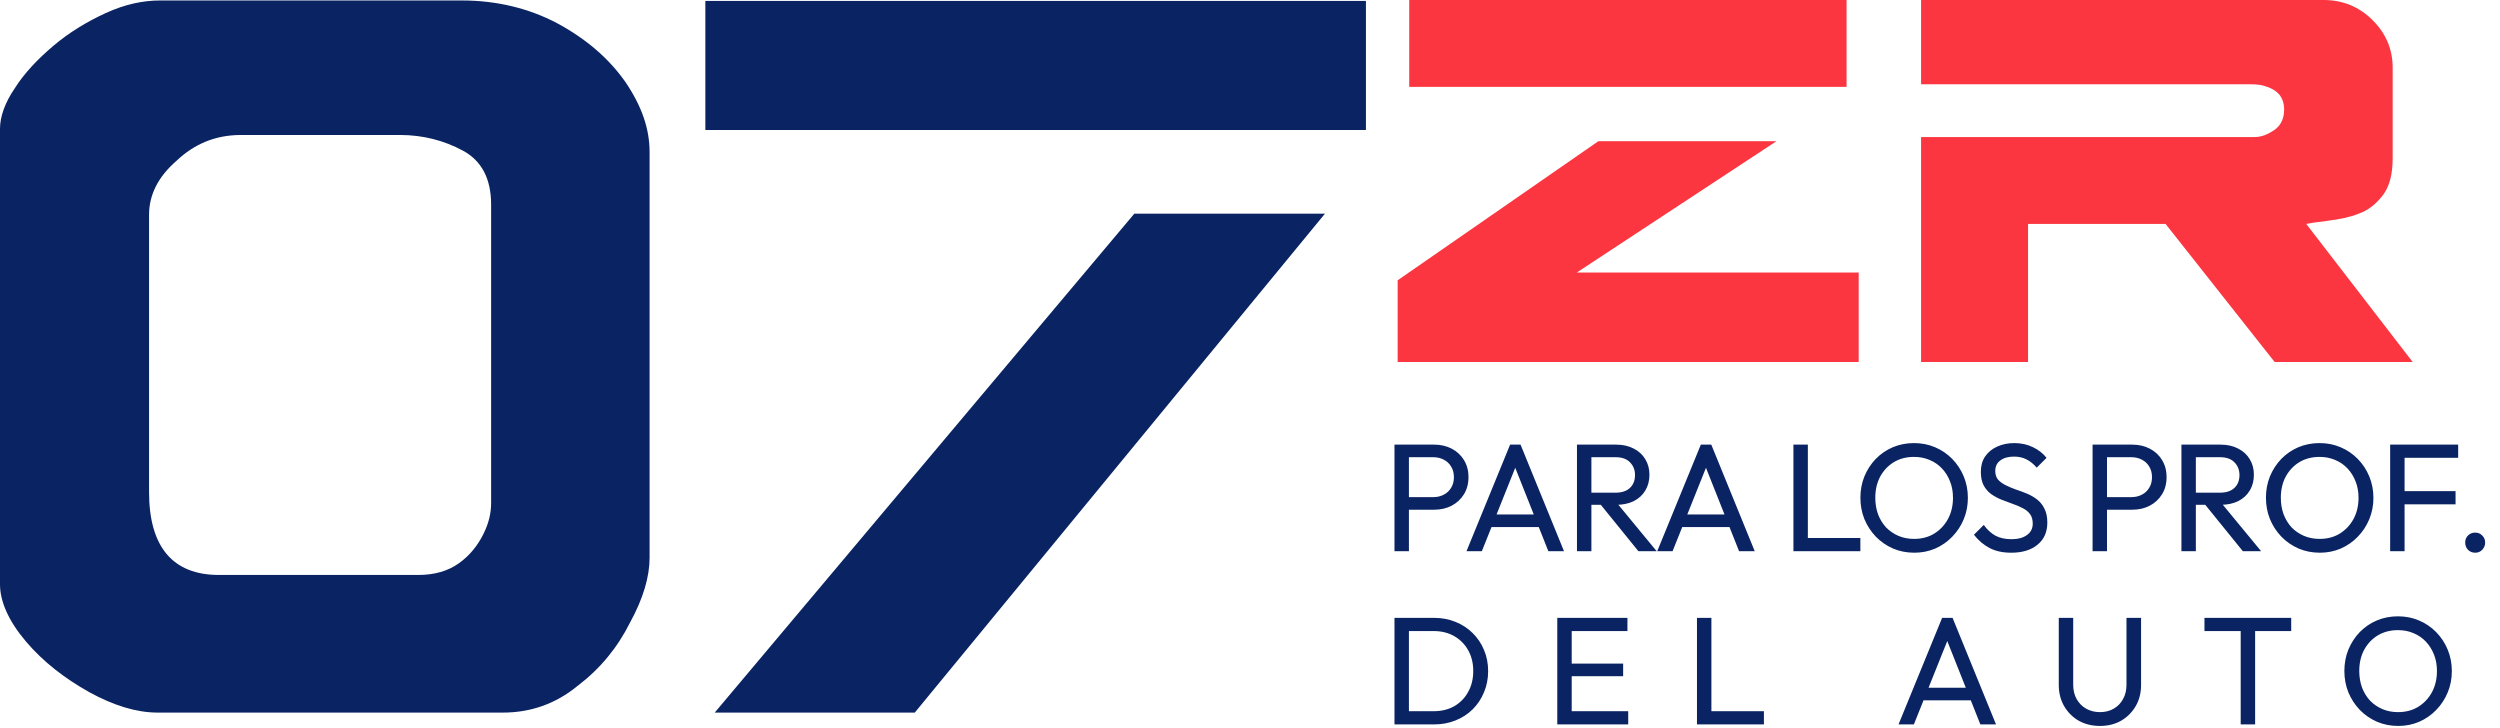<svg width="635" height="185" viewBox="0 0 635 185" fill="none" xmlns="http://www.w3.org/2000/svg">
<path d="M356.655 129.47V126.272H364.026C365.04 126.272 365.937 126.064 366.717 125.648C367.523 125.232 368.147 124.647 368.589 123.893C369.057 123.139 369.291 122.242 369.291 121.202C369.291 120.162 369.057 119.265 368.589 118.511C368.147 117.757 367.523 117.172 366.717 116.756C365.937 116.34 365.04 116.132 364.026 116.132H356.655V112.934H364.26C365.924 112.934 367.406 113.272 368.706 113.948C370.032 114.624 371.072 115.586 371.826 116.834C372.606 118.056 372.996 119.512 372.996 121.202C372.996 122.866 372.606 124.322 371.826 125.57C371.072 126.792 370.032 127.754 368.706 128.456C367.406 129.132 365.924 129.47 364.26 129.47H356.655ZM354.198 140V112.934H357.864V140H354.198ZM372.491 140L383.567 112.934H386.219L397.256 140H393.278L384.191 117.107H385.556L376.391 140H372.491ZM377.756 133.877V130.679H391.991V133.877H377.756ZM403.007 128.222V125.141H410.339C411.925 125.141 413.147 124.738 414.005 123.932C414.863 123.126 415.292 122.034 415.292 120.656C415.292 119.356 414.863 118.277 414.005 117.419C413.173 116.561 411.964 116.132 410.378 116.132H403.007V112.934H410.495C412.211 112.934 413.706 113.272 414.98 113.948C416.254 114.598 417.229 115.495 417.905 116.639C418.607 117.783 418.958 119.096 418.958 120.578C418.958 122.112 418.607 123.451 417.905 124.595C417.229 125.739 416.254 126.636 414.98 127.286C413.706 127.91 412.211 128.222 410.495 128.222H403.007ZM400.55 140V112.934H404.216V140H400.55ZM416.15 140L406.322 127.871L409.793 126.662L420.791 140H416.15ZM420.937 140L432.013 112.934H434.665L445.702 140H441.724L432.637 117.107H434.002L424.837 140H420.937ZM426.202 133.877V130.679H440.437V133.877H426.202ZM455.529 140V112.934H459.195V140H455.529ZM458.025 140V136.646H472.533V140H458.025ZM486.231 140.39C484.307 140.39 482.513 140.039 480.849 139.337C479.185 138.609 477.729 137.608 476.481 136.334C475.233 135.034 474.258 133.539 473.556 131.849C472.88 130.159 472.542 128.352 472.542 126.428C472.542 124.478 472.88 122.671 473.556 121.007C474.258 119.317 475.22 117.835 476.442 116.561C477.69 115.287 479.133 114.299 480.771 113.597C482.435 112.895 484.229 112.544 486.153 112.544C488.077 112.544 489.858 112.895 491.496 113.597C493.16 114.299 494.616 115.287 495.864 116.561C497.112 117.835 498.087 119.317 498.789 121.007C499.491 122.697 499.842 124.517 499.842 126.467C499.842 128.391 499.491 130.198 498.789 131.888C498.087 133.578 497.112 135.06 495.864 136.334C494.642 137.608 493.199 138.609 491.535 139.337C489.897 140.039 488.129 140.39 486.231 140.39ZM486.153 136.88C488.103 136.88 489.806 136.438 491.262 135.554C492.744 134.644 493.914 133.409 494.772 131.849C495.63 130.263 496.059 128.456 496.059 126.428C496.059 124.92 495.812 123.542 495.318 122.294C494.824 121.02 494.135 119.915 493.251 118.979C492.367 118.043 491.327 117.328 490.131 116.834C488.935 116.314 487.609 116.054 486.153 116.054C484.229 116.054 482.526 116.496 481.044 117.38C479.588 118.264 478.431 119.486 477.573 121.046C476.741 122.606 476.325 124.4 476.325 126.428C476.325 127.936 476.559 129.34 477.027 130.64C477.521 131.914 478.197 133.019 479.055 133.955C479.939 134.865 480.979 135.58 482.175 136.1C483.397 136.62 484.723 136.88 486.153 136.88ZM510.856 140.39C508.724 140.39 506.904 140 505.396 139.22C503.888 138.44 502.549 137.309 501.379 135.827L503.875 133.331C504.733 134.527 505.721 135.437 506.839 136.061C507.957 136.659 509.335 136.958 510.973 136.958C512.585 136.958 513.872 136.607 514.834 135.905C515.822 135.203 516.316 134.241 516.316 133.019C516.316 132.005 516.082 131.186 515.614 130.562C515.146 129.938 514.509 129.431 513.703 129.041C512.923 128.625 512.065 128.261 511.129 127.949C510.193 127.611 509.257 127.26 508.321 126.896C507.385 126.506 506.527 126.038 505.747 125.492C504.967 124.92 504.33 124.179 503.836 123.269C503.368 122.359 503.134 121.215 503.134 119.837C503.134 118.303 503.498 117.003 504.226 115.937C504.98 114.845 505.994 114.013 507.268 113.441C508.568 112.843 510.024 112.544 511.636 112.544C513.404 112.544 514.99 112.895 516.394 113.597C517.798 114.273 518.942 115.17 519.826 116.288L517.33 118.784C516.524 117.848 515.653 117.146 514.717 116.678C513.807 116.21 512.754 115.976 511.558 115.976C510.102 115.976 508.945 116.301 508.087 116.951C507.229 117.575 506.8 118.459 506.8 119.603C506.8 120.513 507.034 121.254 507.502 121.826C507.996 122.372 508.633 122.84 509.413 123.23C510.193 123.62 511.051 123.984 511.987 124.322C512.949 124.634 513.898 124.985 514.834 125.375C515.77 125.765 516.628 126.259 517.408 126.857C518.188 127.455 518.812 128.235 519.28 129.197C519.774 130.133 520.021 131.316 520.021 132.746C520.021 135.138 519.189 137.01 517.525 138.362C515.887 139.714 513.664 140.39 510.856 140.39ZM533.971 129.47V126.272H541.342C542.356 126.272 543.253 126.064 544.033 125.648C544.839 125.232 545.463 124.647 545.905 123.893C546.373 123.139 546.607 122.242 546.607 121.202C546.607 120.162 546.373 119.265 545.905 118.511C545.463 117.757 544.839 117.172 544.033 116.756C543.253 116.34 542.356 116.132 541.342 116.132H533.971V112.934H541.576C543.24 112.934 544.722 113.272 546.022 113.948C547.348 114.624 548.388 115.586 549.142 116.834C549.922 118.056 550.312 119.512 550.312 121.202C550.312 122.866 549.922 124.322 549.142 125.57C548.388 126.792 547.348 127.754 546.022 128.456C544.722 129.132 543.24 129.47 541.576 129.47H533.971ZM531.514 140V112.934H535.18V140H531.514ZM556.538 128.222V125.141H563.87C565.456 125.141 566.678 124.738 567.536 123.932C568.394 123.126 568.823 122.034 568.823 120.656C568.823 119.356 568.394 118.277 567.536 117.419C566.704 116.561 565.495 116.132 563.909 116.132H556.538V112.934H564.026C565.742 112.934 567.237 113.272 568.511 113.948C569.785 114.598 570.76 115.495 571.436 116.639C572.138 117.783 572.489 119.096 572.489 120.578C572.489 122.112 572.138 123.451 571.436 124.595C570.76 125.739 569.785 126.636 568.511 127.286C567.237 127.91 565.742 128.222 564.026 128.222H556.538ZM554.081 140V112.934H557.747V140H554.081ZM569.681 140L559.853 127.871L563.324 126.662L574.322 140H569.681ZM589.238 140.39C587.314 140.39 585.52 140.039 583.856 139.337C582.192 138.609 580.736 137.608 579.488 136.334C578.24 135.034 577.265 133.539 576.563 131.849C575.887 130.159 575.549 128.352 575.549 126.428C575.549 124.478 575.887 122.671 576.563 121.007C577.265 119.317 578.227 117.835 579.449 116.561C580.697 115.287 582.14 114.299 583.778 113.597C585.442 112.895 587.236 112.544 589.16 112.544C591.084 112.544 592.865 112.895 594.503 113.597C596.167 114.299 597.623 115.287 598.871 116.561C600.119 117.835 601.094 119.317 601.796 121.007C602.498 122.697 602.849 124.517 602.849 126.467C602.849 128.391 602.498 130.198 601.796 131.888C601.094 133.578 600.119 135.06 598.871 136.334C597.649 137.608 596.206 138.609 594.542 139.337C592.904 140.039 591.136 140.39 589.238 140.39ZM589.16 136.88C591.11 136.88 592.813 136.438 594.269 135.554C595.751 134.644 596.921 133.409 597.779 131.849C598.637 130.263 599.066 128.456 599.066 126.428C599.066 124.92 598.819 123.542 598.325 122.294C597.831 121.02 597.142 119.915 596.258 118.979C595.374 118.043 594.334 117.328 593.138 116.834C591.942 116.314 590.616 116.054 589.16 116.054C587.236 116.054 585.533 116.496 584.051 117.38C582.595 118.264 581.438 119.486 580.58 121.046C579.748 122.606 579.332 124.4 579.332 126.428C579.332 127.936 579.566 129.34 580.034 130.64C580.528 131.914 581.204 133.019 582.062 133.955C582.946 134.865 583.986 135.58 585.182 136.1C586.404 136.62 587.73 136.88 589.16 136.88ZM607.098 140V112.934H610.764V140H607.098ZM609.594 128.105V124.751H623.712V128.105H609.594ZM609.594 116.288V112.934H624.375V116.288H609.594ZM628.694 140.39C627.966 140.39 627.355 140.143 626.861 139.649C626.393 139.129 626.159 138.518 626.159 137.816C626.159 137.088 626.393 136.49 626.861 136.022C627.355 135.528 627.966 135.281 628.694 135.281C629.422 135.281 630.02 135.528 630.488 136.022C630.982 136.49 631.229 137.088 631.229 137.816C631.229 138.518 630.982 139.129 630.488 139.649C630.02 140.143 629.422 140.39 628.694 140.39ZM356.616 184V180.646H364.143C366.145 180.646 367.9 180.217 369.408 179.359C370.916 178.475 372.086 177.266 372.918 175.732C373.776 174.198 374.205 172.43 374.205 170.428C374.205 168.452 373.776 166.697 372.918 165.163C372.06 163.629 370.877 162.433 369.369 161.575C367.861 160.717 366.119 160.288 364.143 160.288H356.655V156.934H364.221C366.197 156.934 368.017 157.272 369.681 157.948C371.371 158.624 372.827 159.573 374.049 160.795C375.297 162.017 376.259 163.447 376.935 165.085C377.637 166.723 377.988 168.517 377.988 170.467C377.988 172.391 377.637 174.185 376.935 175.849C376.259 177.487 375.31 178.917 374.088 180.139C372.866 181.361 371.41 182.31 369.72 182.986C368.056 183.662 366.249 184 364.299 184H356.616ZM354.198 184V156.934H357.864V184H354.198ZM395.547 184V156.934H399.213V184H395.547ZM398.043 184V180.646H413.565V184H398.043ZM398.043 171.754V168.556H412.278V171.754H398.043ZM398.043 160.288V156.934H413.37V160.288H398.043ZM431.031 184V156.934H434.697V184H431.031ZM433.527 184V180.646H448.035V184H433.527ZM482.224 184L493.3 156.934H495.952L506.989 184H503.011L493.924 161.107H495.289L486.124 184H482.224ZM487.489 177.877V174.679H501.724V177.877H487.489ZM533.379 184.39C531.377 184.39 529.583 183.948 527.997 183.064C526.437 182.154 525.202 180.919 524.292 179.359C523.382 177.773 522.927 175.979 522.927 173.977V156.934H526.593V173.899C526.593 175.329 526.892 176.564 527.49 177.604C528.088 178.644 528.894 179.45 529.908 180.022C530.948 180.594 532.105 180.88 533.379 180.88C534.705 180.88 535.862 180.594 536.85 180.022C537.864 179.45 538.657 178.644 539.229 177.604C539.827 176.564 540.126 175.342 540.126 173.938V156.934H543.831V174.016C543.831 176.018 543.376 177.799 542.466 179.359C541.556 180.919 540.321 182.154 538.761 183.064C537.201 183.948 535.407 184.39 533.379 184.39ZM569.136 184V157.714H572.802V184H569.136ZM559.932 160.288V156.934H581.967V160.288H559.932ZM609.158 184.39C607.234 184.39 605.44 184.039 603.776 183.337C602.112 182.609 600.656 181.608 599.408 180.334C598.16 179.034 597.185 177.539 596.483 175.849C595.807 174.159 595.469 172.352 595.469 170.428C595.469 168.478 595.807 166.671 596.483 165.007C597.185 163.317 598.147 161.835 599.369 160.561C600.617 159.287 602.06 158.299 603.698 157.597C605.362 156.895 607.156 156.544 609.08 156.544C611.004 156.544 612.785 156.895 614.423 157.597C616.087 158.299 617.543 159.287 618.791 160.561C620.039 161.835 621.014 163.317 621.716 165.007C622.418 166.697 622.769 168.517 622.769 170.467C622.769 172.391 622.418 174.198 621.716 175.888C621.014 177.578 620.039 179.06 618.791 180.334C617.569 181.608 616.126 182.609 614.462 183.337C612.824 184.039 611.056 184.39 609.158 184.39ZM609.08 180.88C611.03 180.88 612.733 180.438 614.189 179.554C615.671 178.644 616.841 177.409 617.699 175.849C618.557 174.263 618.986 172.456 618.986 170.428C618.986 168.92 618.739 167.542 618.245 166.294C617.751 165.02 617.062 163.915 616.178 162.979C615.294 162.043 614.254 161.328 613.058 160.834C611.862 160.314 610.536 160.054 609.08 160.054C607.156 160.054 605.453 160.496 603.971 161.38C602.515 162.264 601.358 163.486 600.5 165.046C599.668 166.606 599.252 168.4 599.252 170.428C599.252 171.936 599.486 173.34 599.954 174.64C600.448 175.914 601.124 177.019 601.982 177.955C602.866 178.865 603.906 179.58 605.102 180.1C606.324 180.62 607.65 180.88 609.08 180.88Z" fill="#0A2463"/>
<path d="M164.998 141.667C164.998 146.435 163.403 151.997 160.016 158.155C156.827 164.512 152.443 169.875 146.665 174.246C141.085 178.815 134.708 181 127.734 181H40.054C34.673 181 28.895 179.212 22.717 175.835C16.34 172.259 10.96 168.088 6.576 162.923C2.192 157.758 0 152.792 0 148.421V32.698C0 29.718 1.196 26.142 3.786 22.368C6.177 18.593 9.565 15.018 13.55 11.641C17.536 8.264 22.119 5.483 26.902 3.297C31.684 1.112 36.268 0.119 40.652 0.119H117.372C126.14 0.119 134.31 2.106 141.483 5.88C148.857 9.853 154.635 14.819 158.82 20.779C163.005 26.937 164.998 32.698 164.998 38.657V141.667ZM124.745 127.762V51.967C124.745 45.411 122.353 40.842 117.571 38.26C112.788 35.677 107.408 34.287 101.629 34.287H61.177C54.601 34.287 49.22 36.67 44.836 40.842C40.253 44.815 37.862 49.384 37.862 54.549V124.981C37.862 139.085 44.039 146.038 55.597 146.038H106.212C110.397 146.038 113.785 145.044 116.574 143.058C119.364 141.071 121.357 138.489 122.752 135.708C124.147 132.927 124.745 130.344 124.745 127.762Z" fill="#0A2463"/>
<path d="M346.946 33.014H179.158V0.236H346.946V33.014ZM336.545 54.269L232.351 181H181.536L288.122 54.269H336.545Z" fill="#0A2463"/>
<path d="M469.029 22.068H357.944V0H469.029V22.068ZM472.107 91.95H355V71.195L405.992 35.86H451.229L400.504 69.225H472.107V91.95Z" fill="#FB3640"/>
<path d="M612.824 91.95H577.759L550.054 56.877H515.123V91.95H487.954V34.809H572.673C574.413 34.809 576.019 34.153 577.759 32.971C579.365 31.788 580.168 30.081 580.168 27.848C580.168 26.271 579.766 25.089 578.963 24.038C578.16 23.119 577.089 22.462 575.885 22.068C574.547 21.543 573.208 21.411 571.736 21.411H487.954V0H590.205C595.024 0 599.172 1.708 602.518 4.992C605.998 8.407 607.738 12.479 607.738 17.208V40.195C607.738 44.267 606.935 47.42 605.195 49.653C603.455 51.886 601.448 53.462 599.172 54.25C596.897 55.17 594.221 55.695 591.142 56.089C588.064 56.483 586.324 56.746 585.789 56.877L612.824 91.95Z" fill="#FB3640"/>
</svg>
